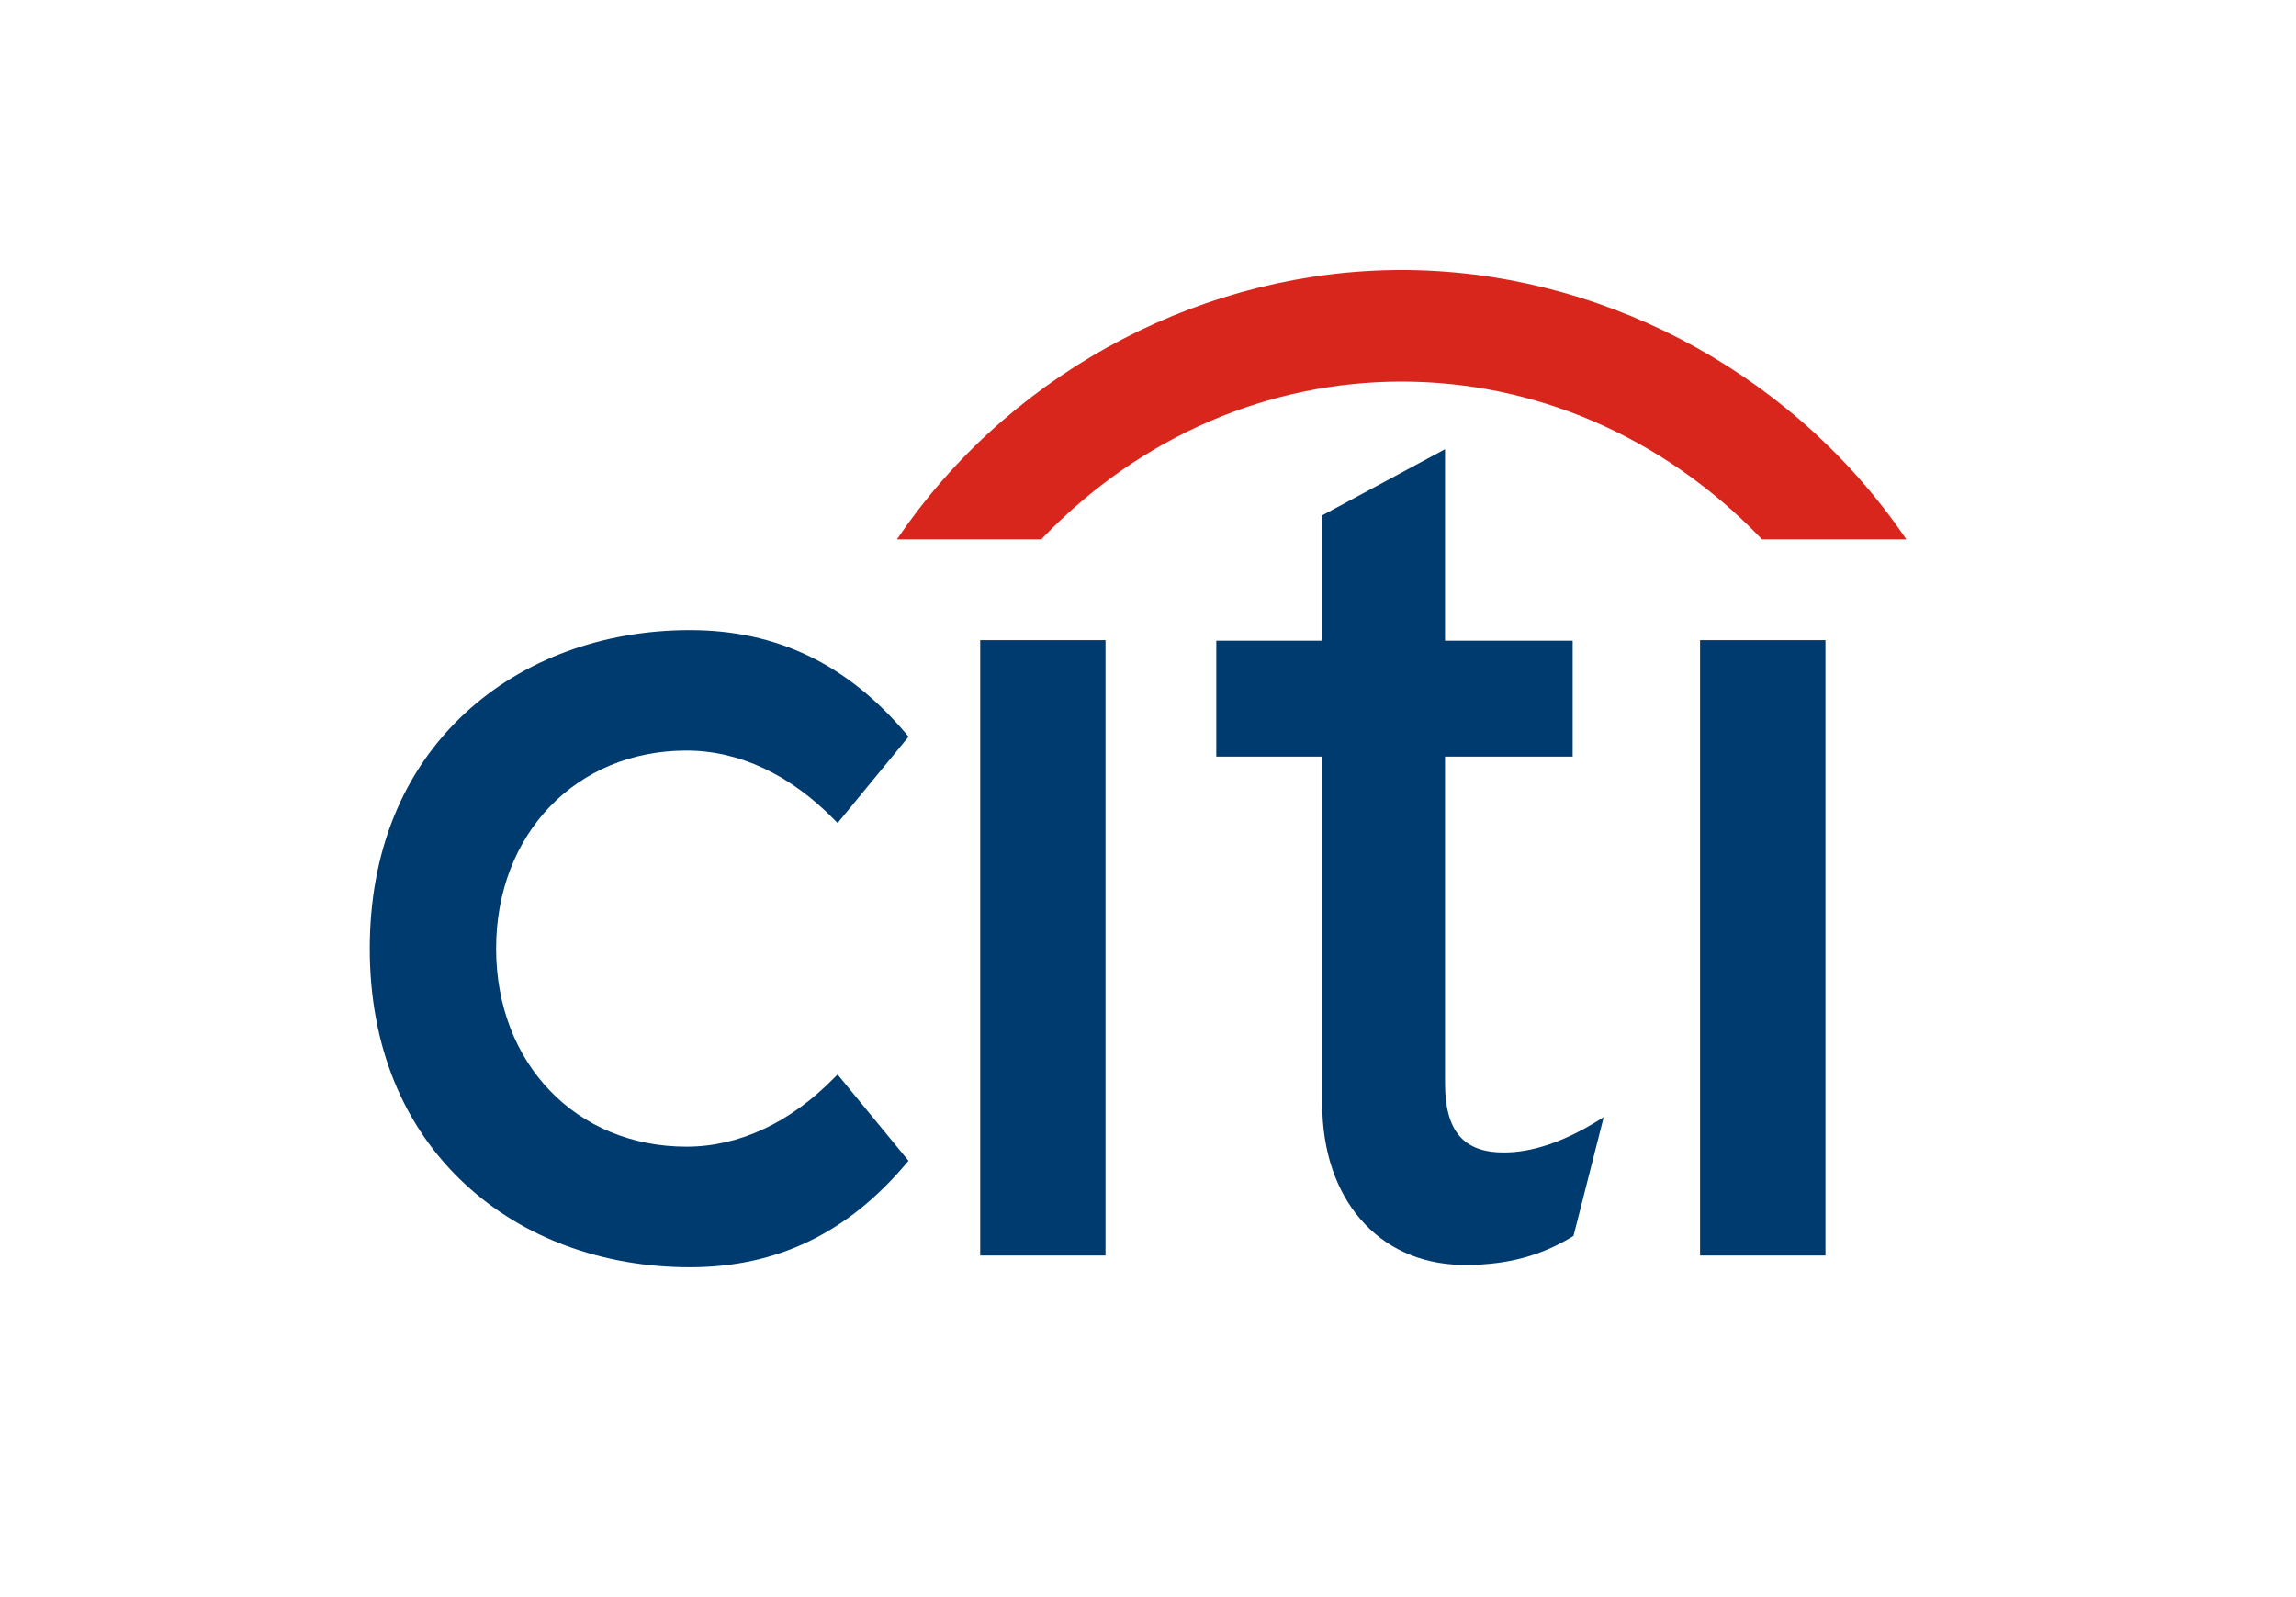<svg width="115" height="80" viewBox="0 0 115 80" fill="none" xmlns="http://www.w3.org/2000/svg">
<path d="M41.954 53.822L41.816 53.956C39.597 56.23 37.029 57.436 34.383 57.436C28.859 57.436 24.849 53.267 24.849 47.514C24.849 41.771 28.859 37.596 34.383 37.596C37.029 37.596 39.597 38.807 41.816 41.087L41.954 41.225L45.506 36.903L45.411 36.786C42.457 33.273 38.912 31.564 34.554 31.564C30.181 31.564 26.184 33.044 23.303 35.715C20.173 38.606 18.52 42.685 18.52 47.514C18.52 52.34 20.173 56.429 23.303 59.321C26.184 62.004 30.181 63.477 34.554 63.477C38.912 63.477 42.457 61.768 45.411 58.254L45.506 58.145L41.954 53.822Z" fill="#003B70"/>
<path d="M49.096 62.889H55.372V32.065H49.096V62.889Z" fill="#003B70"/>
<path d="M79.954 56.186C78.28 57.211 76.722 57.727 75.322 57.727C73.295 57.727 72.378 56.65 72.378 54.252V37.897H78.77V32.092H72.378V22.501L66.227 25.813V32.092H60.921V37.897H66.227V55.295C66.227 60.036 69.018 63.274 73.184 63.358C76.013 63.414 77.718 62.566 78.754 61.946L78.814 61.901L80.325 55.958L79.954 56.186L79.954 56.186Z" fill="#003B70"/>
<path d="M85.152 62.889H91.432V32.065H85.152V62.889Z" fill="#003B70"/>
<path fill-rule="evenodd" clip-rule="evenodd" d="M95.191 26.595C89.446 18.408 79.906 13.523 70.199 13.523C60.496 13.523 50.954 18.408 45.218 26.595L44.924 27.017H52.158L52.238 26.929C57.161 21.817 63.588 19.113 70.199 19.113C76.81 19.113 83.236 21.817 88.169 26.929L88.249 27.017H95.48L95.191 26.595Z" fill="#D9261C"/>
</svg>
